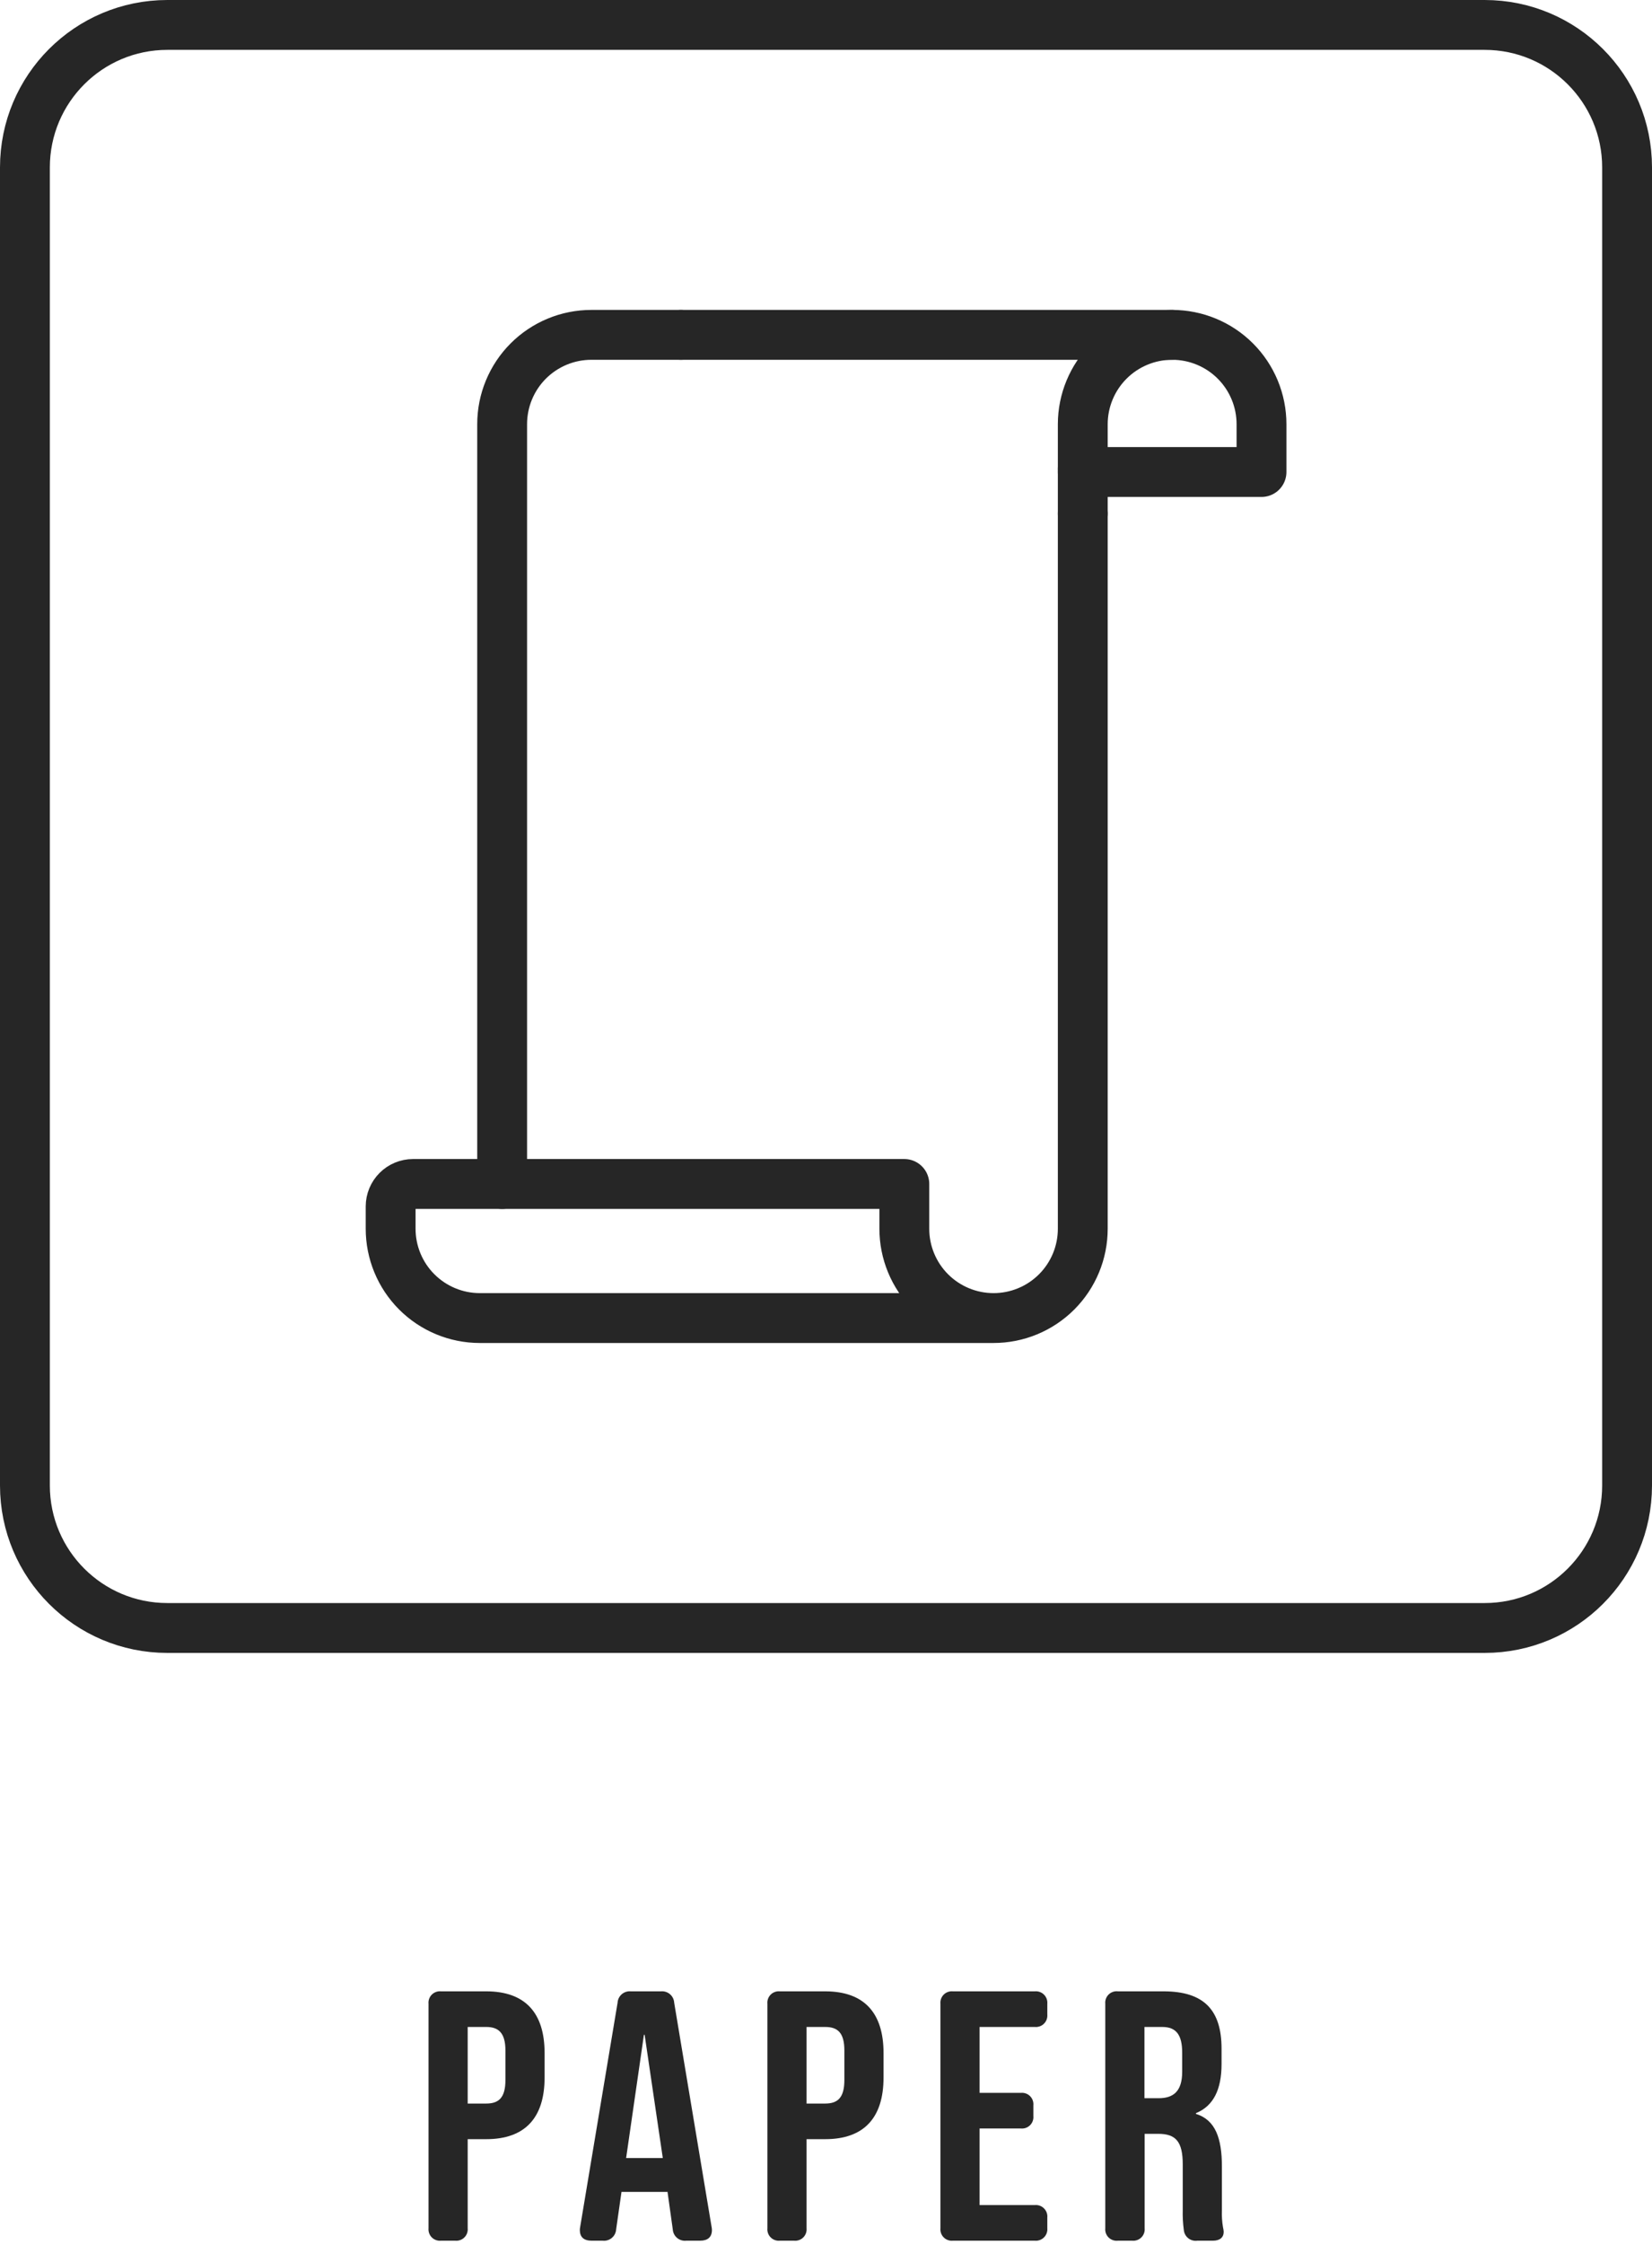 <svg width="232" height="315" viewBox="0 0 232 315" fill="none" xmlns="http://www.w3.org/2000/svg">
<path d="M208.5 3.5H23.5C12.454 3.5 3.5 12.454 3.5 23.5V208.5C3.5 219.546 12.454 228.5 23.5 228.5H208.5C219.546 228.5 228.5 219.546 228.5 208.5V23.5C228.5 12.454 219.546 3.5 208.5 3.5Z" stroke="#262626" stroke-width="7" stroke-linecap="round" stroke-linejoin="round"/>
<path d="M95.62 47H83.06C81.413 46.999 79.782 47.322 78.26 47.952C76.738 48.582 75.355 49.505 74.19 50.67C73.025 51.835 72.102 53.218 71.472 54.74C70.842 56.262 70.519 57.893 70.52 59.54V166.18" stroke="#262626" stroke-width="7" stroke-linecap="round" stroke-linejoin="round"/>
<path d="M152.06 72.1V66.25V65.82" stroke="#262626" stroke-width="7" stroke-linecap="round" stroke-linejoin="round"/>
<path d="M95.62 47H164.62C166.267 47 167.897 47.324 169.419 47.955C170.94 48.585 172.323 49.508 173.487 50.673C174.652 51.837 175.575 53.22 176.205 54.741C176.836 56.263 177.16 57.893 177.16 59.54V66.25H152.06" stroke="#262626" stroke-width="7" stroke-linecap="round" stroke-linejoin="round"/>
<path d="M164.62 47C162.972 46.999 161.34 47.322 159.817 47.952C158.293 48.581 156.909 49.504 155.743 50.669C154.577 51.833 153.651 53.216 153.019 54.738C152.387 56.26 152.061 57.892 152.06 59.54V65.82" stroke="#262626" stroke-width="7" stroke-linecap="round" stroke-linejoin="round"/>
<path d="M139.52 185C137.875 184.999 136.245 184.673 134.726 184.042C133.206 183.411 131.826 182.487 130.663 181.323C129.5 180.159 128.578 178.777 127.95 177.256C127.321 175.735 126.999 174.105 127 172.46V166.18H58C57.168 166.183 56.371 166.514 55.783 167.103C55.194 167.691 54.863 168.488 54.86 169.32V172.46C54.859 174.105 55.181 175.735 55.81 177.256C56.438 178.777 57.36 180.159 58.523 181.323C59.685 182.487 61.066 183.411 62.586 184.042C64.105 184.673 65.734 184.999 67.38 185H139.52ZM139.52 185C141.167 185.001 142.798 184.678 144.32 184.048C145.842 183.418 147.225 182.495 148.39 181.33C149.555 180.165 150.478 178.782 151.108 177.26C151.738 175.738 152.061 174.107 152.06 172.46V72.1" stroke="#262626" stroke-width="7" stroke-linecap="round" stroke-linejoin="round"/>
<path d="M60.18 312.75V281.25C60.157 281.014 60.186 280.777 60.266 280.554C60.345 280.331 60.473 280.128 60.641 279.961C60.808 279.793 61.011 279.665 61.234 279.586C61.457 279.506 61.694 279.477 61.93 279.5H68.28C73.78 279.5 76.48 282.55 76.48 288.15V291.6C76.48 297.2 73.78 300.25 68.28 300.25H65.68V312.75C65.703 312.986 65.674 313.223 65.594 313.446C65.515 313.669 65.387 313.872 65.219 314.039C65.052 314.207 64.849 314.335 64.626 314.414C64.403 314.494 64.166 314.523 63.93 314.5H61.93C61.694 314.523 61.457 314.494 61.234 314.414C61.011 314.335 60.808 314.207 60.641 314.039C60.473 313.872 60.345 313.669 60.266 313.446C60.186 313.223 60.157 312.986 60.18 312.75ZM68.28 295.25C70.03 295.25 70.98 294.45 70.98 291.95V287.8C70.98 285.3 69.98 284.5 68.28 284.5H65.68V295.25H68.28Z" fill="#262626"/>
<path d="M81.43 313C81.431 312.849 81.448 312.698 81.48 312.55L86.73 281.1C86.743 280.872 86.801 280.649 86.901 280.444C87.002 280.239 87.143 280.057 87.315 279.907C87.488 279.758 87.689 279.645 87.906 279.575C88.124 279.505 88.353 279.48 88.58 279.5H92.83C93.057 279.48 93.287 279.505 93.504 279.575C93.721 279.645 93.922 279.758 94.095 279.907C94.267 280.057 94.408 280.239 94.509 280.444C94.609 280.649 94.668 280.872 94.68 281.1L99.93 312.55C99.962 312.698 99.979 312.849 99.98 313C99.98 314 99.38 314.5 98.33 314.5H96.38C96.149 314.526 95.915 314.505 95.692 314.438C95.47 314.371 95.263 314.259 95.086 314.109C94.908 313.959 94.762 313.775 94.658 313.567C94.554 313.359 94.493 313.132 94.48 312.9L93.73 307.55V307.65H87.28L86.53 312.9C86.516 313.132 86.456 313.359 86.352 313.567C86.248 313.775 86.102 313.959 85.924 314.109C85.746 314.259 85.54 314.371 85.317 314.438C85.095 314.505 84.861 314.526 84.63 314.5H83.08C82 314.5 81.43 314 81.43 313ZM93.08 302.9L90.53 285.6H90.43L87.93 302.9H93.08Z" fill="#262626"/>
<path d="M107.77 312.75V281.25C107.747 281.014 107.776 280.777 107.856 280.554C107.935 280.331 108.063 280.128 108.231 279.961C108.398 279.793 108.601 279.665 108.824 279.586C109.047 279.506 109.284 279.477 109.52 279.5H115.88C121.38 279.5 124.08 282.55 124.08 288.15V291.6C124.08 297.2 121.38 300.25 115.88 300.25H113.27V312.75C113.293 312.986 113.264 313.223 113.184 313.446C113.105 313.669 112.977 313.872 112.809 314.039C112.642 314.207 112.439 314.335 112.216 314.414C111.993 314.494 111.756 314.523 111.52 314.5H109.52C109.284 314.523 109.047 314.494 108.824 314.414C108.601 314.335 108.398 314.207 108.231 314.039C108.063 313.872 107.935 313.669 107.856 313.446C107.776 313.223 107.747 312.986 107.77 312.75ZM115.88 295.25C117.63 295.25 118.58 294.45 118.58 291.95V287.8C118.58 285.3 117.63 284.5 115.88 284.5H113.27V295.25H115.88Z" fill="#262626"/>
<path d="M132.07 312.75V281.25C132.047 281.014 132.076 280.777 132.156 280.554C132.235 280.331 132.363 280.128 132.531 279.961C132.698 279.793 132.901 279.665 133.124 279.586C133.347 279.506 133.584 279.477 133.82 279.5H145.32C145.556 279.477 145.794 279.506 146.018 279.586C146.241 279.665 146.444 279.793 146.612 279.961C146.78 280.128 146.909 280.33 146.99 280.553C147.071 280.776 147.102 281.014 147.08 281.25V282.75C147.102 282.986 147.071 283.224 146.99 283.447C146.909 283.67 146.78 283.872 146.612 284.039C146.444 284.207 146.241 284.334 146.018 284.414C145.794 284.494 145.556 284.523 145.32 284.5H137.57V293.75H143.37C143.606 293.727 143.843 293.756 144.066 293.836C144.289 293.915 144.492 294.043 144.659 294.211C144.827 294.378 144.955 294.581 145.034 294.804C145.114 295.027 145.143 295.264 145.12 295.5V297C145.143 297.236 145.114 297.473 145.034 297.696C144.955 297.919 144.827 298.122 144.659 298.289C144.492 298.457 144.289 298.585 144.066 298.664C143.843 298.744 143.606 298.773 143.37 298.75H137.57V309.5H145.32C145.556 309.477 145.794 309.506 146.018 309.586C146.241 309.665 146.444 309.793 146.612 309.961C146.78 310.128 146.909 310.33 146.99 310.553C147.071 310.776 147.102 311.014 147.08 311.25V312.75C147.102 312.986 147.071 313.224 146.99 313.447C146.909 313.67 146.78 313.872 146.612 314.039C146.444 314.206 146.241 314.334 146.018 314.414C145.794 314.494 145.556 314.523 145.32 314.5H133.82C133.584 314.523 133.347 314.494 133.124 314.414C132.901 314.335 132.698 314.207 132.531 314.039C132.363 313.872 132.235 313.669 132.156 313.446C132.076 313.223 132.047 312.986 132.07 312.75V312.75Z" fill="#262626"/>
<path d="M155.22 312.75V281.25C155.196 281.012 155.226 280.771 155.307 280.545C155.388 280.32 155.519 280.116 155.69 279.948C155.861 279.78 156.067 279.653 156.294 279.575C156.521 279.497 156.762 279.472 157 279.5H163.4C169.1 279.5 171.55 282.15 171.55 287.55V289.7C171.55 293.3 170.4 295.6 167.95 296.6V296.7C170.7 297.55 171.6 300.15 171.6 304.1V310.25C171.569 311.036 171.619 311.824 171.75 312.6C171.804 312.813 171.837 313.031 171.85 313.25C171.85 314.05 171.3 314.5 170.35 314.5H168.15C167.926 314.532 167.698 314.518 167.479 314.46C167.26 314.401 167.056 314.298 166.878 314.158C166.7 314.017 166.553 313.842 166.445 313.643C166.337 313.444 166.271 313.225 166.25 313C166.125 312.072 166.075 311.136 166.1 310.2V303.8C166.1 300.55 165.1 299.5 162.65 299.5H160.75V312.75C160.773 312.986 160.744 313.223 160.664 313.446C160.585 313.669 160.457 313.872 160.289 314.039C160.122 314.207 159.919 314.335 159.696 314.414C159.473 314.494 159.236 314.523 159 314.5H157C156.762 314.528 156.521 314.503 156.294 314.425C156.067 314.347 155.861 314.22 155.69 314.052C155.519 313.884 155.388 313.68 155.307 313.455C155.226 313.229 155.196 312.988 155.22 312.75V312.75ZM162.72 294.5C164.72 294.5 166.02 293.6 166.02 290.8V288.1C166.02 285.6 165.17 284.5 163.22 284.5H160.72V294.5H162.72Z" fill="#262626"/>
</svg>
